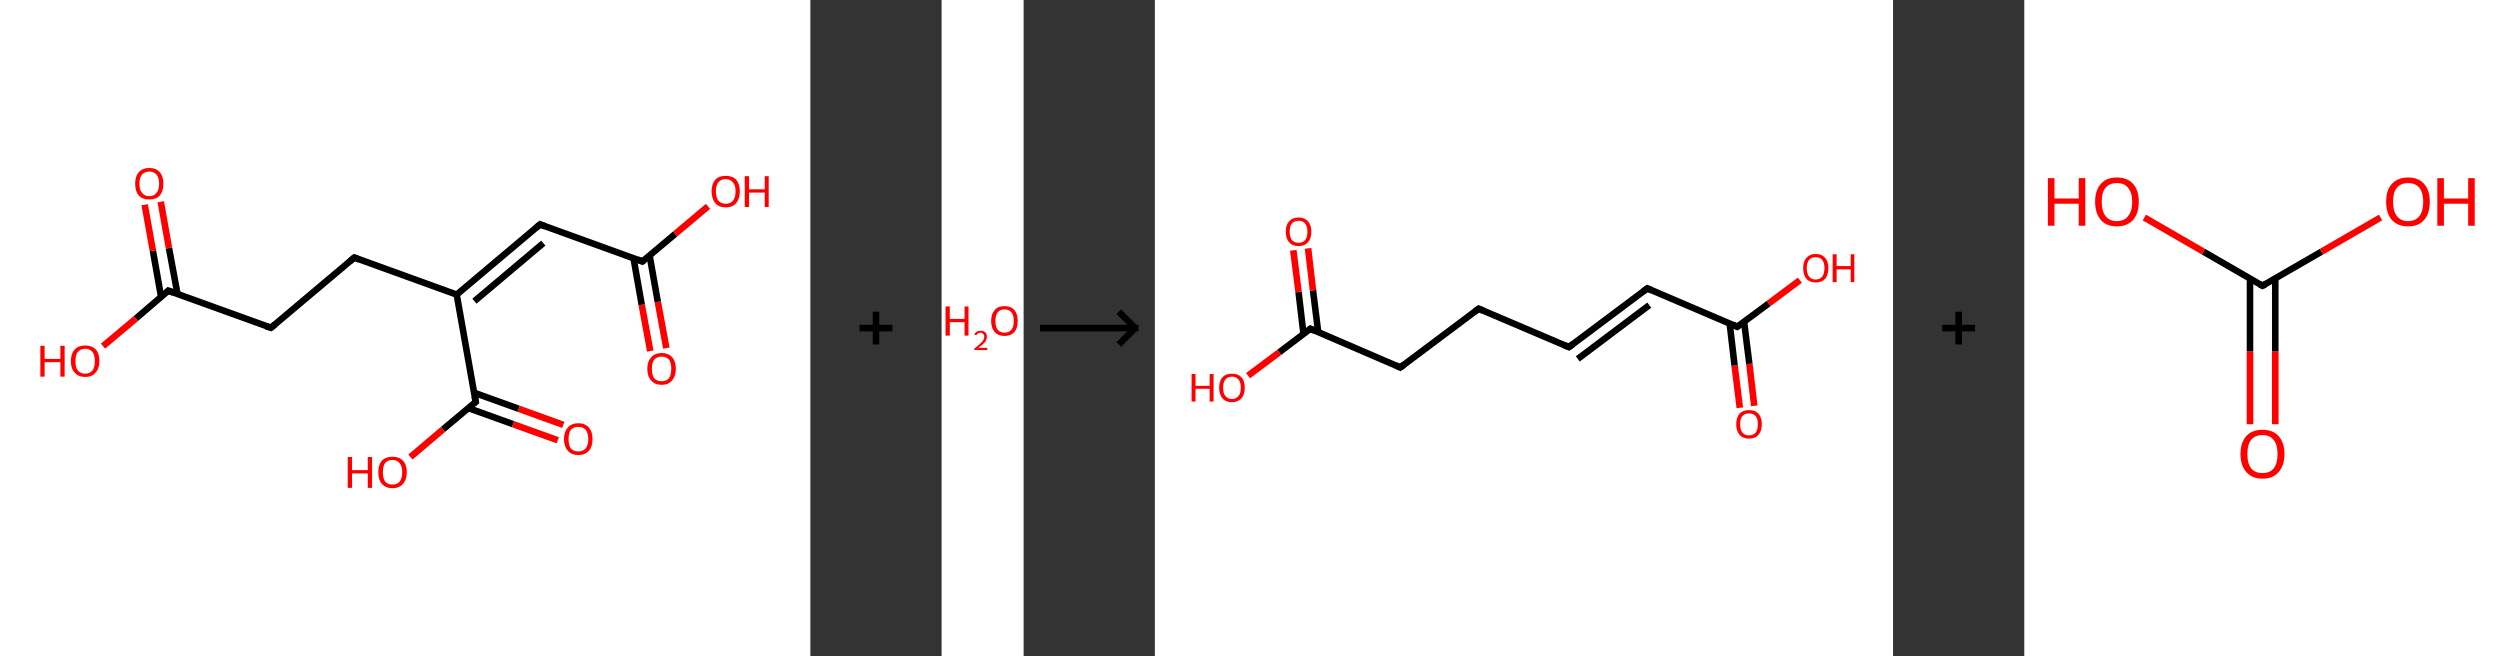 <?xml version='1.0' encoding='ASCII' standalone='yes'?>
<svg xmlns="http://www.w3.org/2000/svg" xmlns:xlink="http://www.w3.org/1999/xlink" version="1.1" width="762.0px" viewBox="0 0 762.0 200.0" height="200.0px">
  <rect x="0" y="0" width="762.0" height="200.0" fill="#333333" stroke="none"/>
  <g>
    <g transform="translate(0, 0) scale(1 1) "><!-- END OF HEADER -->
<rect style="opacity:1.0;fill:#FFFFFF;stroke:none" width="247.0" height="200.0" x="0.0" y="0.0"> </rect>
<path class="bond-0 atom-0 atom-1" d="M 198.2,107.0 L 195.6,92.9" style="fill:none;fill-rule:evenodd;stroke:#FF0000;stroke-width:2.0px;stroke-linecap:butt;stroke-linejoin:miter;stroke-opacity:1"/>
<path class="bond-0 atom-0 atom-1" d="M 195.6,92.9 L 193.1,78.7" style="fill:none;fill-rule:evenodd;stroke:#000000;stroke-width:2.0px;stroke-linecap:butt;stroke-linejoin:miter;stroke-opacity:1"/>
<path class="bond-0 atom-0 atom-1" d="M 203.1,106.1 L 200.5,92.0" style="fill:none;fill-rule:evenodd;stroke:#FF0000;stroke-width:2.0px;stroke-linecap:butt;stroke-linejoin:miter;stroke-opacity:1"/>
<path class="bond-0 atom-0 atom-1" d="M 200.5,92.0 L 198.0,77.9" style="fill:none;fill-rule:evenodd;stroke:#000000;stroke-width:2.0px;stroke-linecap:butt;stroke-linejoin:miter;stroke-opacity:1"/>
<path class="bond-1 atom-1 atom-2" d="M 195.8,79.7 L 205.8,71.3" style="fill:none;fill-rule:evenodd;stroke:#000000;stroke-width:2.0px;stroke-linecap:butt;stroke-linejoin:miter;stroke-opacity:1"/>
<path class="bond-1 atom-1 atom-2" d="M 205.8,71.3 L 215.8,62.9" style="fill:none;fill-rule:evenodd;stroke:#FF0000;stroke-width:2.0px;stroke-linecap:butt;stroke-linejoin:miter;stroke-opacity:1"/>
<path class="bond-2 atom-1 atom-3" d="M 195.8,79.7 L 164.6,68.4" style="fill:none;fill-rule:evenodd;stroke:#000000;stroke-width:2.0px;stroke-linecap:butt;stroke-linejoin:miter;stroke-opacity:1"/>
<path class="bond-3 atom-3 atom-4" d="M 164.6,68.4 L 139.2,89.8" style="fill:none;fill-rule:evenodd;stroke:#000000;stroke-width:2.0px;stroke-linecap:butt;stroke-linejoin:miter;stroke-opacity:1"/>
<path class="bond-3 atom-3 atom-4" d="M 165.6,74.1 L 144.6,91.8" style="fill:none;fill-rule:evenodd;stroke:#000000;stroke-width:2.0px;stroke-linecap:butt;stroke-linejoin:miter;stroke-opacity:1"/>
<path class="bond-4 atom-4 atom-5" d="M 139.2,89.8 L 108.0,78.5" style="fill:none;fill-rule:evenodd;stroke:#000000;stroke-width:2.0px;stroke-linecap:butt;stroke-linejoin:miter;stroke-opacity:1"/>
<path class="bond-5 atom-5 atom-6" d="M 108.0,78.5 L 82.6,99.9" style="fill:none;fill-rule:evenodd;stroke:#000000;stroke-width:2.0px;stroke-linecap:butt;stroke-linejoin:miter;stroke-opacity:1"/>
<path class="bond-6 atom-6 atom-7" d="M 82.6,99.9 L 51.3,88.6" style="fill:none;fill-rule:evenodd;stroke:#000000;stroke-width:2.0px;stroke-linecap:butt;stroke-linejoin:miter;stroke-opacity:1"/>
<path class="bond-7 atom-7 atom-8" d="M 54.1,89.6 L 51.5,75.6" style="fill:none;fill-rule:evenodd;stroke:#000000;stroke-width:2.0px;stroke-linecap:butt;stroke-linejoin:miter;stroke-opacity:1"/>
<path class="bond-7 atom-7 atom-8" d="M 51.5,75.6 L 49.0,61.5" style="fill:none;fill-rule:evenodd;stroke:#FF0000;stroke-width:2.0px;stroke-linecap:butt;stroke-linejoin:miter;stroke-opacity:1"/>
<path class="bond-7 atom-7 atom-8" d="M 49.1,90.5 L 46.6,76.4" style="fill:none;fill-rule:evenodd;stroke:#000000;stroke-width:2.0px;stroke-linecap:butt;stroke-linejoin:miter;stroke-opacity:1"/>
<path class="bond-7 atom-7 atom-8" d="M 46.6,76.4 L 44.1,62.4" style="fill:none;fill-rule:evenodd;stroke:#FF0000;stroke-width:2.0px;stroke-linecap:butt;stroke-linejoin:miter;stroke-opacity:1"/>
<path class="bond-8 atom-7 atom-9" d="M 51.3,88.6 L 41.4,97.1" style="fill:none;fill-rule:evenodd;stroke:#000000;stroke-width:2.0px;stroke-linecap:butt;stroke-linejoin:miter;stroke-opacity:1"/>
<path class="bond-8 atom-7 atom-9" d="M 41.4,97.1 L 31.4,105.5" style="fill:none;fill-rule:evenodd;stroke:#FF0000;stroke-width:2.0px;stroke-linecap:butt;stroke-linejoin:miter;stroke-opacity:1"/>
<path class="bond-9 atom-4 atom-10" d="M 139.2,89.8 L 145.0,122.5" style="fill:none;fill-rule:evenodd;stroke:#000000;stroke-width:2.0px;stroke-linecap:butt;stroke-linejoin:miter;stroke-opacity:1"/>
<path class="bond-10 atom-10 atom-11" d="M 142.8,124.4 L 156.4,129.3" style="fill:none;fill-rule:evenodd;stroke:#000000;stroke-width:2.0px;stroke-linecap:butt;stroke-linejoin:miter;stroke-opacity:1"/>
<path class="bond-10 atom-10 atom-11" d="M 156.4,129.3 L 170.0,134.2" style="fill:none;fill-rule:evenodd;stroke:#FF0000;stroke-width:2.0px;stroke-linecap:butt;stroke-linejoin:miter;stroke-opacity:1"/>
<path class="bond-10 atom-10 atom-11" d="M 144.5,119.7 L 158.1,124.6" style="fill:none;fill-rule:evenodd;stroke:#000000;stroke-width:2.0px;stroke-linecap:butt;stroke-linejoin:miter;stroke-opacity:1"/>
<path class="bond-10 atom-10 atom-11" d="M 158.1,124.6 L 171.7,129.5" style="fill:none;fill-rule:evenodd;stroke:#FF0000;stroke-width:2.0px;stroke-linecap:butt;stroke-linejoin:miter;stroke-opacity:1"/>
<path class="bond-11 atom-10 atom-12" d="M 145.0,122.5 L 135.0,130.9" style="fill:none;fill-rule:evenodd;stroke:#000000;stroke-width:2.0px;stroke-linecap:butt;stroke-linejoin:miter;stroke-opacity:1"/>
<path class="bond-11 atom-10 atom-12" d="M 135.0,130.9 L 125.1,139.3" style="fill:none;fill-rule:evenodd;stroke:#FF0000;stroke-width:2.0px;stroke-linecap:butt;stroke-linejoin:miter;stroke-opacity:1"/>
<path d="M 196.3,79.3 L 195.8,79.7 L 194.3,79.1" style="fill:none;stroke:#000000;stroke-width:2.0px;stroke-linecap:butt;stroke-linejoin:miter;stroke-opacity:1;"/>
<path d="M 166.2,69.0 L 164.6,68.4 L 163.3,69.5" style="fill:none;stroke:#000000;stroke-width:2.0px;stroke-linecap:butt;stroke-linejoin:miter;stroke-opacity:1;"/>
<path d="M 109.5,79.1 L 108.0,78.5 L 106.7,79.6" style="fill:none;stroke:#000000;stroke-width:2.0px;stroke-linecap:butt;stroke-linejoin:miter;stroke-opacity:1;"/>
<path d="M 83.8,98.9 L 82.6,99.9 L 81.0,99.4" style="fill:none;stroke:#000000;stroke-width:2.0px;stroke-linecap:butt;stroke-linejoin:miter;stroke-opacity:1;"/>
<path d="M 52.9,89.2 L 51.3,88.6 L 50.8,89.1" style="fill:none;stroke:#000000;stroke-width:2.0px;stroke-linecap:butt;stroke-linejoin:miter;stroke-opacity:1;"/>
<path d="M 144.7,120.9 L 145.0,122.5 L 144.5,122.9" style="fill:none;stroke:#000000;stroke-width:2.0px;stroke-linecap:butt;stroke-linejoin:miter;stroke-opacity:1;"/>
<path class="atom-0" d="M 197.3 112.4 Q 197.3 110.2, 198.5 108.9 Q 199.6 107.6, 201.7 107.6 Q 203.7 107.6, 204.9 108.9 Q 206.0 110.2, 206.0 112.4 Q 206.0 114.7, 204.8 116.0 Q 203.7 117.3, 201.7 117.3 Q 199.6 117.3, 198.5 116.0 Q 197.3 114.7, 197.3 112.4 M 201.7 116.2 Q 203.1 116.2, 203.9 115.3 Q 204.6 114.3, 204.6 112.4 Q 204.6 110.6, 203.9 109.6 Q 203.1 108.7, 201.7 108.7 Q 200.2 108.7, 199.4 109.6 Q 198.7 110.6, 198.7 112.4 Q 198.7 114.3, 199.4 115.3 Q 200.2 116.2, 201.7 116.2 " fill="#FF0000"/>
<path class="atom-2" d="M 216.9 58.3 Q 216.9 56.1, 218.0 54.8 Q 219.1 53.6, 221.2 53.6 Q 223.3 53.6, 224.4 54.8 Q 225.5 56.1, 225.5 58.3 Q 225.5 60.6, 224.4 61.9 Q 223.3 63.2, 221.2 63.2 Q 219.1 63.2, 218.0 61.9 Q 216.9 60.6, 216.9 58.3 M 221.2 62.1 Q 222.6 62.1, 223.4 61.2 Q 224.2 60.2, 224.2 58.3 Q 224.2 56.5, 223.4 55.6 Q 222.6 54.6, 221.2 54.6 Q 219.8 54.6, 219.0 55.5 Q 218.2 56.5, 218.2 58.3 Q 218.2 60.2, 219.0 61.2 Q 219.8 62.1, 221.2 62.1 " fill="#FF0000"/>
<path class="atom-2" d="M 227.0 53.7 L 228.3 53.7 L 228.3 57.7 L 233.1 57.7 L 233.1 53.7 L 234.3 53.7 L 234.3 63.1 L 233.1 63.1 L 233.1 58.7 L 228.3 58.7 L 228.3 63.1 L 227.0 63.1 L 227.0 53.7 " fill="#FF0000"/>
<path class="atom-8" d="M 41.2 56.0 Q 41.2 53.7, 42.3 52.5 Q 43.4 51.2, 45.5 51.2 Q 47.6 51.2, 48.7 52.5 Q 49.8 53.7, 49.8 56.0 Q 49.8 58.3, 48.7 59.6 Q 47.6 60.8, 45.5 60.8 Q 43.4 60.8, 42.3 59.6 Q 41.2 58.3, 41.2 56.0 M 45.5 59.8 Q 46.9 59.8, 47.7 58.8 Q 48.5 57.9, 48.5 56.0 Q 48.5 54.1, 47.7 53.2 Q 46.9 52.3, 45.5 52.3 Q 44.1 52.3, 43.3 53.2 Q 42.5 54.1, 42.5 56.0 Q 42.5 57.9, 43.3 58.8 Q 44.1 59.8, 45.5 59.8 " fill="#FF0000"/>
<path class="atom-9" d="M 12.3 105.4 L 13.6 105.4 L 13.6 109.4 L 18.4 109.4 L 18.4 105.4 L 19.7 105.4 L 19.7 114.8 L 18.4 114.8 L 18.4 110.4 L 13.6 110.4 L 13.6 114.8 L 12.3 114.8 L 12.3 105.4 " fill="#FF0000"/>
<path class="atom-9" d="M 21.6 110.1 Q 21.6 107.8, 22.8 106.5 Q 23.9 105.3, 26.0 105.3 Q 28.0 105.3, 29.2 106.5 Q 30.3 107.8, 30.3 110.1 Q 30.3 112.3, 29.1 113.6 Q 28.0 114.9, 26.0 114.9 Q 23.9 114.9, 22.8 113.6 Q 21.6 112.4, 21.6 110.1 M 26.0 113.9 Q 27.4 113.9, 28.2 112.9 Q 28.9 111.9, 28.9 110.1 Q 28.9 108.2, 28.2 107.3 Q 27.4 106.3, 26.0 106.3 Q 24.5 106.3, 23.7 107.3 Q 23.0 108.2, 23.0 110.1 Q 23.0 112.0, 23.7 112.9 Q 24.5 113.9, 26.0 113.9 " fill="#FF0000"/>
<path class="atom-11" d="M 171.9 133.8 Q 171.9 131.6, 173.1 130.3 Q 174.2 129.0, 176.3 129.0 Q 178.3 129.0, 179.5 130.3 Q 180.6 131.6, 180.6 133.8 Q 180.6 136.1, 179.5 137.4 Q 178.3 138.7, 176.3 138.7 Q 174.2 138.7, 173.1 137.4 Q 171.9 136.1, 171.9 133.8 M 176.3 137.6 Q 177.7 137.6, 178.5 136.7 Q 179.3 135.7, 179.3 133.8 Q 179.3 132.0, 178.5 131.0 Q 177.7 130.1, 176.3 130.1 Q 174.8 130.1, 174.0 131.0 Q 173.3 132.0, 173.3 133.8 Q 173.3 135.7, 174.0 136.7 Q 174.8 137.6, 176.3 137.6 " fill="#FF0000"/>
<path class="atom-12" d="M 106.0 139.3 L 107.3 139.3 L 107.3 143.3 L 112.1 143.3 L 112.1 139.3 L 113.4 139.3 L 113.4 148.7 L 112.1 148.7 L 112.1 144.3 L 107.3 144.3 L 107.3 148.7 L 106.0 148.7 L 106.0 139.3 " fill="#FF0000"/>
<path class="atom-12" d="M 115.3 143.9 Q 115.3 141.7, 116.4 140.4 Q 117.6 139.2, 119.6 139.2 Q 121.7 139.2, 122.8 140.4 Q 124.0 141.7, 124.0 143.9 Q 124.0 146.2, 122.8 147.5 Q 121.7 148.8, 119.6 148.8 Q 117.6 148.8, 116.4 147.5 Q 115.3 146.2, 115.3 143.9 M 119.6 147.7 Q 121.1 147.7, 121.8 146.8 Q 122.6 145.8, 122.6 143.9 Q 122.6 142.1, 121.8 141.2 Q 121.1 140.2, 119.6 140.2 Q 118.2 140.2, 117.4 141.1 Q 116.7 142.1, 116.7 143.9 Q 116.7 145.8, 117.4 146.8 Q 118.2 147.7, 119.6 147.7 " fill="#FF0000"/>
</g>
    <g transform="translate(247.0, 0) scale(1 1) "><line x1="15" y1="100" x2="25" y2="100" style="stroke:rgb(0,0,0);stroke-width:2"/>
  <line x1="20" y1="95" x2="20" y2="105" style="stroke:rgb(0,0,0);stroke-width:2"/>
</g>
    <g transform="translate(287.0, 0) scale(1 1) "><!-- END OF HEADER -->
<rect style="opacity:1.0;fill:#FFFFFF;stroke:none" width="25.0" height="200.0" x="0.0" y="0.0"> </rect>
<path class="atom-0" d="M 1.2 93.4 L 2.5 93.4 L 2.5 97.2 L 7.0 97.2 L 7.0 93.4 L 8.2 93.4 L 8.2 102.3 L 7.0 102.3 L 7.0 98.2 L 2.5 98.2 L 2.5 102.3 L 1.2 102.3 L 1.2 93.4 " fill="#FF0000"/>
<path class="atom-0" d="M 10.0 102.0 Q 10.2 101.4, 10.7 101.1 Q 11.2 100.8, 11.9 100.8 Q 12.8 100.8, 13.3 101.3 Q 13.8 101.7, 13.8 102.6 Q 13.8 103.5, 13.2 104.3 Q 12.5 105.1, 11.2 106.0 L 13.9 106.0 L 13.9 106.7 L 10.0 106.7 L 10.0 106.2 Q 11.1 105.4, 11.7 104.8 Q 12.4 104.2, 12.7 103.7 Q 13.0 103.2, 13.0 102.6 Q 13.0 102.1, 12.7 101.8 Q 12.4 101.4, 11.9 101.4 Q 11.5 101.4, 11.1 101.6 Q 10.8 101.8, 10.6 102.2 L 10.0 102.0 " fill="#FF0000"/>
<path class="atom-0" d="M 15.1 97.8 Q 15.1 95.7, 16.2 94.5 Q 17.2 93.3, 19.2 93.3 Q 21.1 93.3, 22.2 94.5 Q 23.2 95.7, 23.2 97.8 Q 23.2 100.0, 22.2 101.2 Q 21.1 102.4, 19.2 102.4 Q 17.2 102.4, 16.2 101.2 Q 15.1 100.0, 15.1 97.8 M 19.2 101.4 Q 20.5 101.4, 21.3 100.5 Q 22.0 99.6, 22.0 97.8 Q 22.0 96.1, 21.3 95.2 Q 20.5 94.3, 19.2 94.3 Q 17.8 94.3, 17.1 95.2 Q 16.4 96.1, 16.4 97.8 Q 16.4 99.6, 17.1 100.5 Q 17.8 101.4, 19.2 101.4 " fill="#FF0000"/>
</g>
    <g transform="translate(312.0, 0) scale(1 1) "><line x1="5" y1="100" x2="35" y2="100" style="stroke:rgb(0,0,0);stroke-width:2"/>
  <line x1="34" y1="100" x2="29" y2="95" style="stroke:rgb(0,0,0);stroke-width:2"/>
  <line x1="34" y1="100" x2="29" y2="105" style="stroke:rgb(0,0,0);stroke-width:2"/>
</g>
    <g transform="translate(352.0, 0) scale(1 1) "><!-- END OF HEADER -->
<rect style="opacity:1.0;fill:#FFFFFF;stroke:none" width="225.0" height="200.0" x="0.0" y="0.0"> </rect>
<path class="bond-0 atom-0 atom-1" d="M 178.3,124.3 L 176.7,111.4" style="fill:none;fill-rule:evenodd;stroke:#FF0000;stroke-width:2.0px;stroke-linecap:butt;stroke-linejoin:miter;stroke-opacity:1"/>
<path class="bond-0 atom-0 atom-1" d="M 176.7,111.4 L 175.2,98.6" style="fill:none;fill-rule:evenodd;stroke:#000000;stroke-width:2.0px;stroke-linecap:butt;stroke-linejoin:miter;stroke-opacity:1"/>
<path class="bond-0 atom-0 atom-1" d="M 182.7,123.7 L 181.2,110.9" style="fill:none;fill-rule:evenodd;stroke:#FF0000;stroke-width:2.0px;stroke-linecap:butt;stroke-linejoin:miter;stroke-opacity:1"/>
<path class="bond-0 atom-0 atom-1" d="M 181.2,110.9 L 179.6,98.1" style="fill:none;fill-rule:evenodd;stroke:#000000;stroke-width:2.0px;stroke-linecap:butt;stroke-linejoin:miter;stroke-opacity:1"/>
<path class="bond-1 atom-1 atom-2" d="M 177.5,99.6 L 187.1,92.5" style="fill:none;fill-rule:evenodd;stroke:#000000;stroke-width:2.0px;stroke-linecap:butt;stroke-linejoin:miter;stroke-opacity:1"/>
<path class="bond-1 atom-1 atom-2" d="M 187.1,92.5 L 196.6,85.4" style="fill:none;fill-rule:evenodd;stroke:#FF0000;stroke-width:2.0px;stroke-linecap:butt;stroke-linejoin:miter;stroke-opacity:1"/>
<path class="bond-2 atom-1 atom-3" d="M 177.5,99.6 L 150.1,87.9" style="fill:none;fill-rule:evenodd;stroke:#000000;stroke-width:2.0px;stroke-linecap:butt;stroke-linejoin:miter;stroke-opacity:1"/>
<path class="bond-3 atom-3 atom-4" d="M 150.1,87.9 L 126.2,105.8" style="fill:none;fill-rule:evenodd;stroke:#000000;stroke-width:2.0px;stroke-linecap:butt;stroke-linejoin:miter;stroke-opacity:1"/>
<path class="bond-3 atom-3 atom-4" d="M 150.7,93.0 L 128.9,109.4" style="fill:none;fill-rule:evenodd;stroke:#000000;stroke-width:2.0px;stroke-linecap:butt;stroke-linejoin:miter;stroke-opacity:1"/>
<path class="bond-4 atom-4 atom-5" d="M 126.2,105.8 L 98.7,94.1" style="fill:none;fill-rule:evenodd;stroke:#000000;stroke-width:2.0px;stroke-linecap:butt;stroke-linejoin:miter;stroke-opacity:1"/>
<path class="bond-5 atom-5 atom-6" d="M 98.7,94.1 L 74.8,112.0" style="fill:none;fill-rule:evenodd;stroke:#000000;stroke-width:2.0px;stroke-linecap:butt;stroke-linejoin:miter;stroke-opacity:1"/>
<path class="bond-6 atom-6 atom-7" d="M 74.8,112.0 L 47.4,100.2" style="fill:none;fill-rule:evenodd;stroke:#000000;stroke-width:2.0px;stroke-linecap:butt;stroke-linejoin:miter;stroke-opacity:1"/>
<path class="bond-7 atom-7 atom-8" d="M 49.8,101.3 L 48.2,88.5" style="fill:none;fill-rule:evenodd;stroke:#000000;stroke-width:2.0px;stroke-linecap:butt;stroke-linejoin:miter;stroke-opacity:1"/>
<path class="bond-7 atom-7 atom-8" d="M 48.2,88.5 L 46.7,75.7" style="fill:none;fill-rule:evenodd;stroke:#FF0000;stroke-width:2.0px;stroke-linecap:butt;stroke-linejoin:miter;stroke-opacity:1"/>
<path class="bond-7 atom-7 atom-8" d="M 45.3,101.8 L 43.8,89.0" style="fill:none;fill-rule:evenodd;stroke:#000000;stroke-width:2.0px;stroke-linecap:butt;stroke-linejoin:miter;stroke-opacity:1"/>
<path class="bond-7 atom-7 atom-8" d="M 43.8,89.0 L 42.2,76.3" style="fill:none;fill-rule:evenodd;stroke:#FF0000;stroke-width:2.0px;stroke-linecap:butt;stroke-linejoin:miter;stroke-opacity:1"/>
<path class="bond-8 atom-7 atom-9" d="M 47.4,100.2 L 37.9,107.4" style="fill:none;fill-rule:evenodd;stroke:#000000;stroke-width:2.0px;stroke-linecap:butt;stroke-linejoin:miter;stroke-opacity:1"/>
<path class="bond-8 atom-7 atom-9" d="M 37.9,107.4 L 28.4,114.5" style="fill:none;fill-rule:evenodd;stroke:#FF0000;stroke-width:2.0px;stroke-linecap:butt;stroke-linejoin:miter;stroke-opacity:1"/>
<path d="M 178.0,99.3 L 177.5,99.6 L 176.2,99.0" style="fill:none;stroke:#000000;stroke-width:2.0px;stroke-linecap:butt;stroke-linejoin:miter;stroke-opacity:1;"/>
<path d="M 151.5,88.5 L 150.1,87.9 L 148.9,88.8" style="fill:none;stroke:#000000;stroke-width:2.0px;stroke-linecap:butt;stroke-linejoin:miter;stroke-opacity:1;"/>
<path d="M 127.4,104.9 L 126.2,105.8 L 124.8,105.2" style="fill:none;stroke:#000000;stroke-width:2.0px;stroke-linecap:butt;stroke-linejoin:miter;stroke-opacity:1;"/>
<path d="M 100.1,94.7 L 98.7,94.1 L 97.5,95.0" style="fill:none;stroke:#000000;stroke-width:2.0px;stroke-linecap:butt;stroke-linejoin:miter;stroke-opacity:1;"/>
<path d="M 76.0,111.1 L 74.8,112.0 L 73.5,111.4" style="fill:none;stroke:#000000;stroke-width:2.0px;stroke-linecap:butt;stroke-linejoin:miter;stroke-opacity:1;"/>
<path d="M 48.7,100.8 L 47.4,100.2 L 46.9,100.6" style="fill:none;stroke:#000000;stroke-width:2.0px;stroke-linecap:butt;stroke-linejoin:miter;stroke-opacity:1;"/>
<path class="atom-0" d="M 177.2 129.3 Q 177.2 127.3, 178.2 126.1 Q 179.2 125.0, 181.1 125.0 Q 183.0 125.0, 184.0 126.1 Q 185.0 127.3, 185.0 129.3 Q 185.0 131.4, 184.0 132.5 Q 183.0 133.7, 181.1 133.7 Q 179.2 133.7, 178.2 132.5 Q 177.2 131.4, 177.2 129.3 M 181.1 132.7 Q 182.4 132.7, 183.1 131.9 Q 183.8 131.0, 183.8 129.3 Q 183.8 127.6, 183.1 126.8 Q 182.4 126.0, 181.1 126.0 Q 179.8 126.0, 179.1 126.8 Q 178.4 127.6, 178.4 129.3 Q 178.4 131.0, 179.1 131.9 Q 179.8 132.7, 181.1 132.7 " fill="#FF0000"/>
<path class="atom-2" d="M 197.6 81.7 Q 197.6 79.7, 198.6 78.6 Q 199.6 77.4, 201.4 77.4 Q 203.3 77.4, 204.3 78.6 Q 205.3 79.7, 205.3 81.7 Q 205.3 83.8, 204.3 85.0 Q 203.3 86.1, 201.4 86.1 Q 199.6 86.1, 198.6 85.0 Q 197.6 83.8, 197.6 81.7 M 201.4 85.2 Q 202.7 85.2, 203.4 84.3 Q 204.1 83.4, 204.1 81.7 Q 204.1 80.1, 203.4 79.2 Q 202.7 78.4, 201.4 78.4 Q 200.1 78.4, 199.4 79.2 Q 198.7 80.1, 198.7 81.7 Q 198.7 83.4, 199.4 84.3 Q 200.1 85.2, 201.4 85.2 " fill="#FF0000"/>
<path class="atom-2" d="M 206.6 77.5 L 207.8 77.5 L 207.8 81.1 L 212.1 81.1 L 212.1 77.5 L 213.2 77.5 L 213.2 86.0 L 212.1 86.0 L 212.1 82.1 L 207.8 82.1 L 207.8 86.0 L 206.6 86.0 L 206.6 77.5 " fill="#FF0000"/>
<path class="atom-8" d="M 39.9 70.6 Q 39.9 68.6, 40.9 67.5 Q 41.9 66.3, 43.8 66.3 Q 45.7 66.3, 46.7 67.5 Q 47.7 68.6, 47.7 70.6 Q 47.7 72.7, 46.7 73.8 Q 45.7 75.0, 43.8 75.0 Q 41.9 75.0, 40.9 73.8 Q 39.9 72.7, 39.9 70.6 M 43.8 74.0 Q 45.1 74.0, 45.8 73.2 Q 46.5 72.3, 46.5 70.6 Q 46.5 69.0, 45.8 68.1 Q 45.1 67.3, 43.8 67.3 Q 42.5 67.3, 41.8 68.1 Q 41.1 68.9, 41.1 70.6 Q 41.1 72.3, 41.8 73.2 Q 42.5 74.0, 43.8 74.0 " fill="#FF0000"/>
<path class="atom-9" d="M 11.2 114.0 L 12.4 114.0 L 12.4 117.6 L 16.7 117.6 L 16.7 114.0 L 17.9 114.0 L 17.9 122.4 L 16.7 122.4 L 16.7 118.5 L 12.4 118.5 L 12.4 122.4 L 11.2 122.4 L 11.2 114.0 " fill="#FF0000"/>
<path class="atom-9" d="M 19.6 118.2 Q 19.6 116.1, 20.6 115.0 Q 21.6 113.9, 23.5 113.9 Q 25.4 113.9, 26.4 115.0 Q 27.4 116.1, 27.4 118.2 Q 27.4 120.2, 26.4 121.4 Q 25.3 122.6, 23.5 122.6 Q 21.6 122.6, 20.6 121.4 Q 19.6 120.2, 19.6 118.2 M 23.5 121.6 Q 24.8 121.6, 25.5 120.7 Q 26.2 119.9, 26.2 118.2 Q 26.2 116.5, 25.5 115.7 Q 24.8 114.8, 23.5 114.8 Q 22.2 114.8, 21.5 115.7 Q 20.8 116.5, 20.8 118.2 Q 20.8 119.9, 21.5 120.7 Q 22.2 121.6, 23.5 121.6 " fill="#FF0000"/>
</g>
    <g transform="translate(577.0, 0) scale(1 1) "><line x1="15" y1="100" x2="25" y2="100" style="stroke:rgb(0,0,0);stroke-width:2"/>
  <line x1="20" y1="95" x2="20" y2="105" style="stroke:rgb(0,0,0);stroke-width:2"/>
</g>
    <g transform="translate(617.0, 0) scale(1 1) "><!-- END OF HEADER -->
<rect style="opacity:1.0;fill:#FFFFFF;stroke:none" width="145.0" height="200.0" x="0.0" y="0.0"> </rect>
<path class="bond-0 atom-0 atom-1" d="M 68.8,129.3 L 68.8,107.1" style="fill:none;fill-rule:evenodd;stroke:#FF0000;stroke-width:2.0px;stroke-linecap:butt;stroke-linejoin:miter;stroke-opacity:1"/>
<path class="bond-0 atom-0 atom-1" d="M 68.8,107.1 L 68.8,84.9" style="fill:none;fill-rule:evenodd;stroke:#000000;stroke-width:2.0px;stroke-linecap:butt;stroke-linejoin:miter;stroke-opacity:1"/>
<path class="bond-0 atom-0 atom-1" d="M 76.5,129.3 L 76.5,107.1" style="fill:none;fill-rule:evenodd;stroke:#FF0000;stroke-width:2.0px;stroke-linecap:butt;stroke-linejoin:miter;stroke-opacity:1"/>
<path class="bond-0 atom-0 atom-1" d="M 76.5,107.1 L 76.5,84.9" style="fill:none;fill-rule:evenodd;stroke:#000000;stroke-width:2.0px;stroke-linecap:butt;stroke-linejoin:miter;stroke-opacity:1"/>
<path class="bond-1 atom-1 atom-2" d="M 72.6,87.1 L 90.6,76.7" style="fill:none;fill-rule:evenodd;stroke:#000000;stroke-width:2.0px;stroke-linecap:butt;stroke-linejoin:miter;stroke-opacity:1"/>
<path class="bond-1 atom-1 atom-2" d="M 90.6,76.7 L 108.6,66.3" style="fill:none;fill-rule:evenodd;stroke:#FF0000;stroke-width:2.0px;stroke-linecap:butt;stroke-linejoin:miter;stroke-opacity:1"/>
<path class="bond-2 atom-1 atom-3" d="M 72.6,87.1 L 54.6,76.7" style="fill:none;fill-rule:evenodd;stroke:#000000;stroke-width:2.0px;stroke-linecap:butt;stroke-linejoin:miter;stroke-opacity:1"/>
<path class="bond-2 atom-1 atom-3" d="M 54.6,76.7 L 36.6,66.3" style="fill:none;fill-rule:evenodd;stroke:#FF0000;stroke-width:2.0px;stroke-linecap:butt;stroke-linejoin:miter;stroke-opacity:1"/>
<path d="M 73.5,86.6 L 72.6,87.1 L 71.7,86.6" style="fill:none;stroke:#000000;stroke-width:2.0px;stroke-linecap:butt;stroke-linejoin:miter;stroke-opacity:1;"/>
<path class="atom-0" d="M 65.9 138.4 Q 65.9 134.9, 67.7 132.9 Q 69.4 131.0, 72.6 131.0 Q 75.8 131.0, 77.5 132.9 Q 79.3 134.9, 79.3 138.4 Q 79.3 141.9, 77.5 143.9 Q 75.8 145.9, 72.6 145.9 Q 69.4 145.9, 67.7 143.9 Q 65.9 141.9, 65.9 138.4 M 72.6 144.2 Q 74.8 144.2, 76.0 142.8 Q 77.2 141.3, 77.2 138.4 Q 77.2 135.5, 76.0 134.1 Q 74.8 132.6, 72.6 132.6 Q 70.4 132.6, 69.2 134.0 Q 68.0 135.5, 68.0 138.4 Q 68.0 141.3, 69.2 142.8 Q 70.4 144.2, 72.6 144.2 " fill="#FF0000"/>
<path class="atom-2" d="M 110.3 61.5 Q 110.3 58.0, 112.0 56.1 Q 113.8 54.1, 117.0 54.1 Q 120.2 54.1, 121.9 56.1 Q 123.6 58.0, 123.6 61.5 Q 123.6 65.0, 121.9 67.0 Q 120.2 69.0, 117.0 69.0 Q 113.8 69.0, 112.0 67.0 Q 110.3 65.0, 110.3 61.5 M 117.0 67.4 Q 119.2 67.4, 120.4 65.9 Q 121.6 64.4, 121.6 61.5 Q 121.6 58.7, 120.4 57.2 Q 119.2 55.8, 117.0 55.8 Q 114.8 55.8, 113.6 57.2 Q 112.4 58.6, 112.4 61.5 Q 112.4 64.4, 113.6 65.9 Q 114.8 67.4, 117.0 67.4 " fill="#FF0000"/>
<path class="atom-2" d="M 125.9 54.3 L 127.9 54.3 L 127.9 60.5 L 135.3 60.5 L 135.3 54.3 L 137.3 54.3 L 137.3 68.8 L 135.3 68.8 L 135.3 62.1 L 127.9 62.1 L 127.9 68.8 L 125.9 68.8 L 125.9 54.3 " fill="#FF0000"/>
<path class="atom-3" d="M 7.2 54.3 L 9.2 54.3 L 9.2 60.5 L 16.6 60.5 L 16.6 54.3 L 18.6 54.3 L 18.6 68.8 L 16.6 68.8 L 16.6 62.1 L 9.2 62.1 L 9.2 68.8 L 7.2 68.8 L 7.2 54.3 " fill="#FF0000"/>
<path class="atom-3" d="M 21.6 61.5 Q 21.6 58.0, 23.3 56.1 Q 25.0 54.1, 28.2 54.1 Q 31.5 54.1, 33.2 56.1 Q 34.9 58.0, 34.9 61.5 Q 34.9 65.0, 33.2 67.0 Q 31.4 69.0, 28.2 69.0 Q 25.0 69.0, 23.3 67.0 Q 21.6 65.0, 21.6 61.5 M 28.2 67.4 Q 30.5 67.4, 31.6 65.9 Q 32.9 64.4, 32.9 61.5 Q 32.9 58.7, 31.6 57.2 Q 30.5 55.8, 28.2 55.8 Q 26.0 55.8, 24.8 57.2 Q 23.6 58.6, 23.6 61.5 Q 23.6 64.4, 24.8 65.9 Q 26.0 67.4, 28.2 67.4 " fill="#FF0000"/>
</g>
  </g>
</svg>
